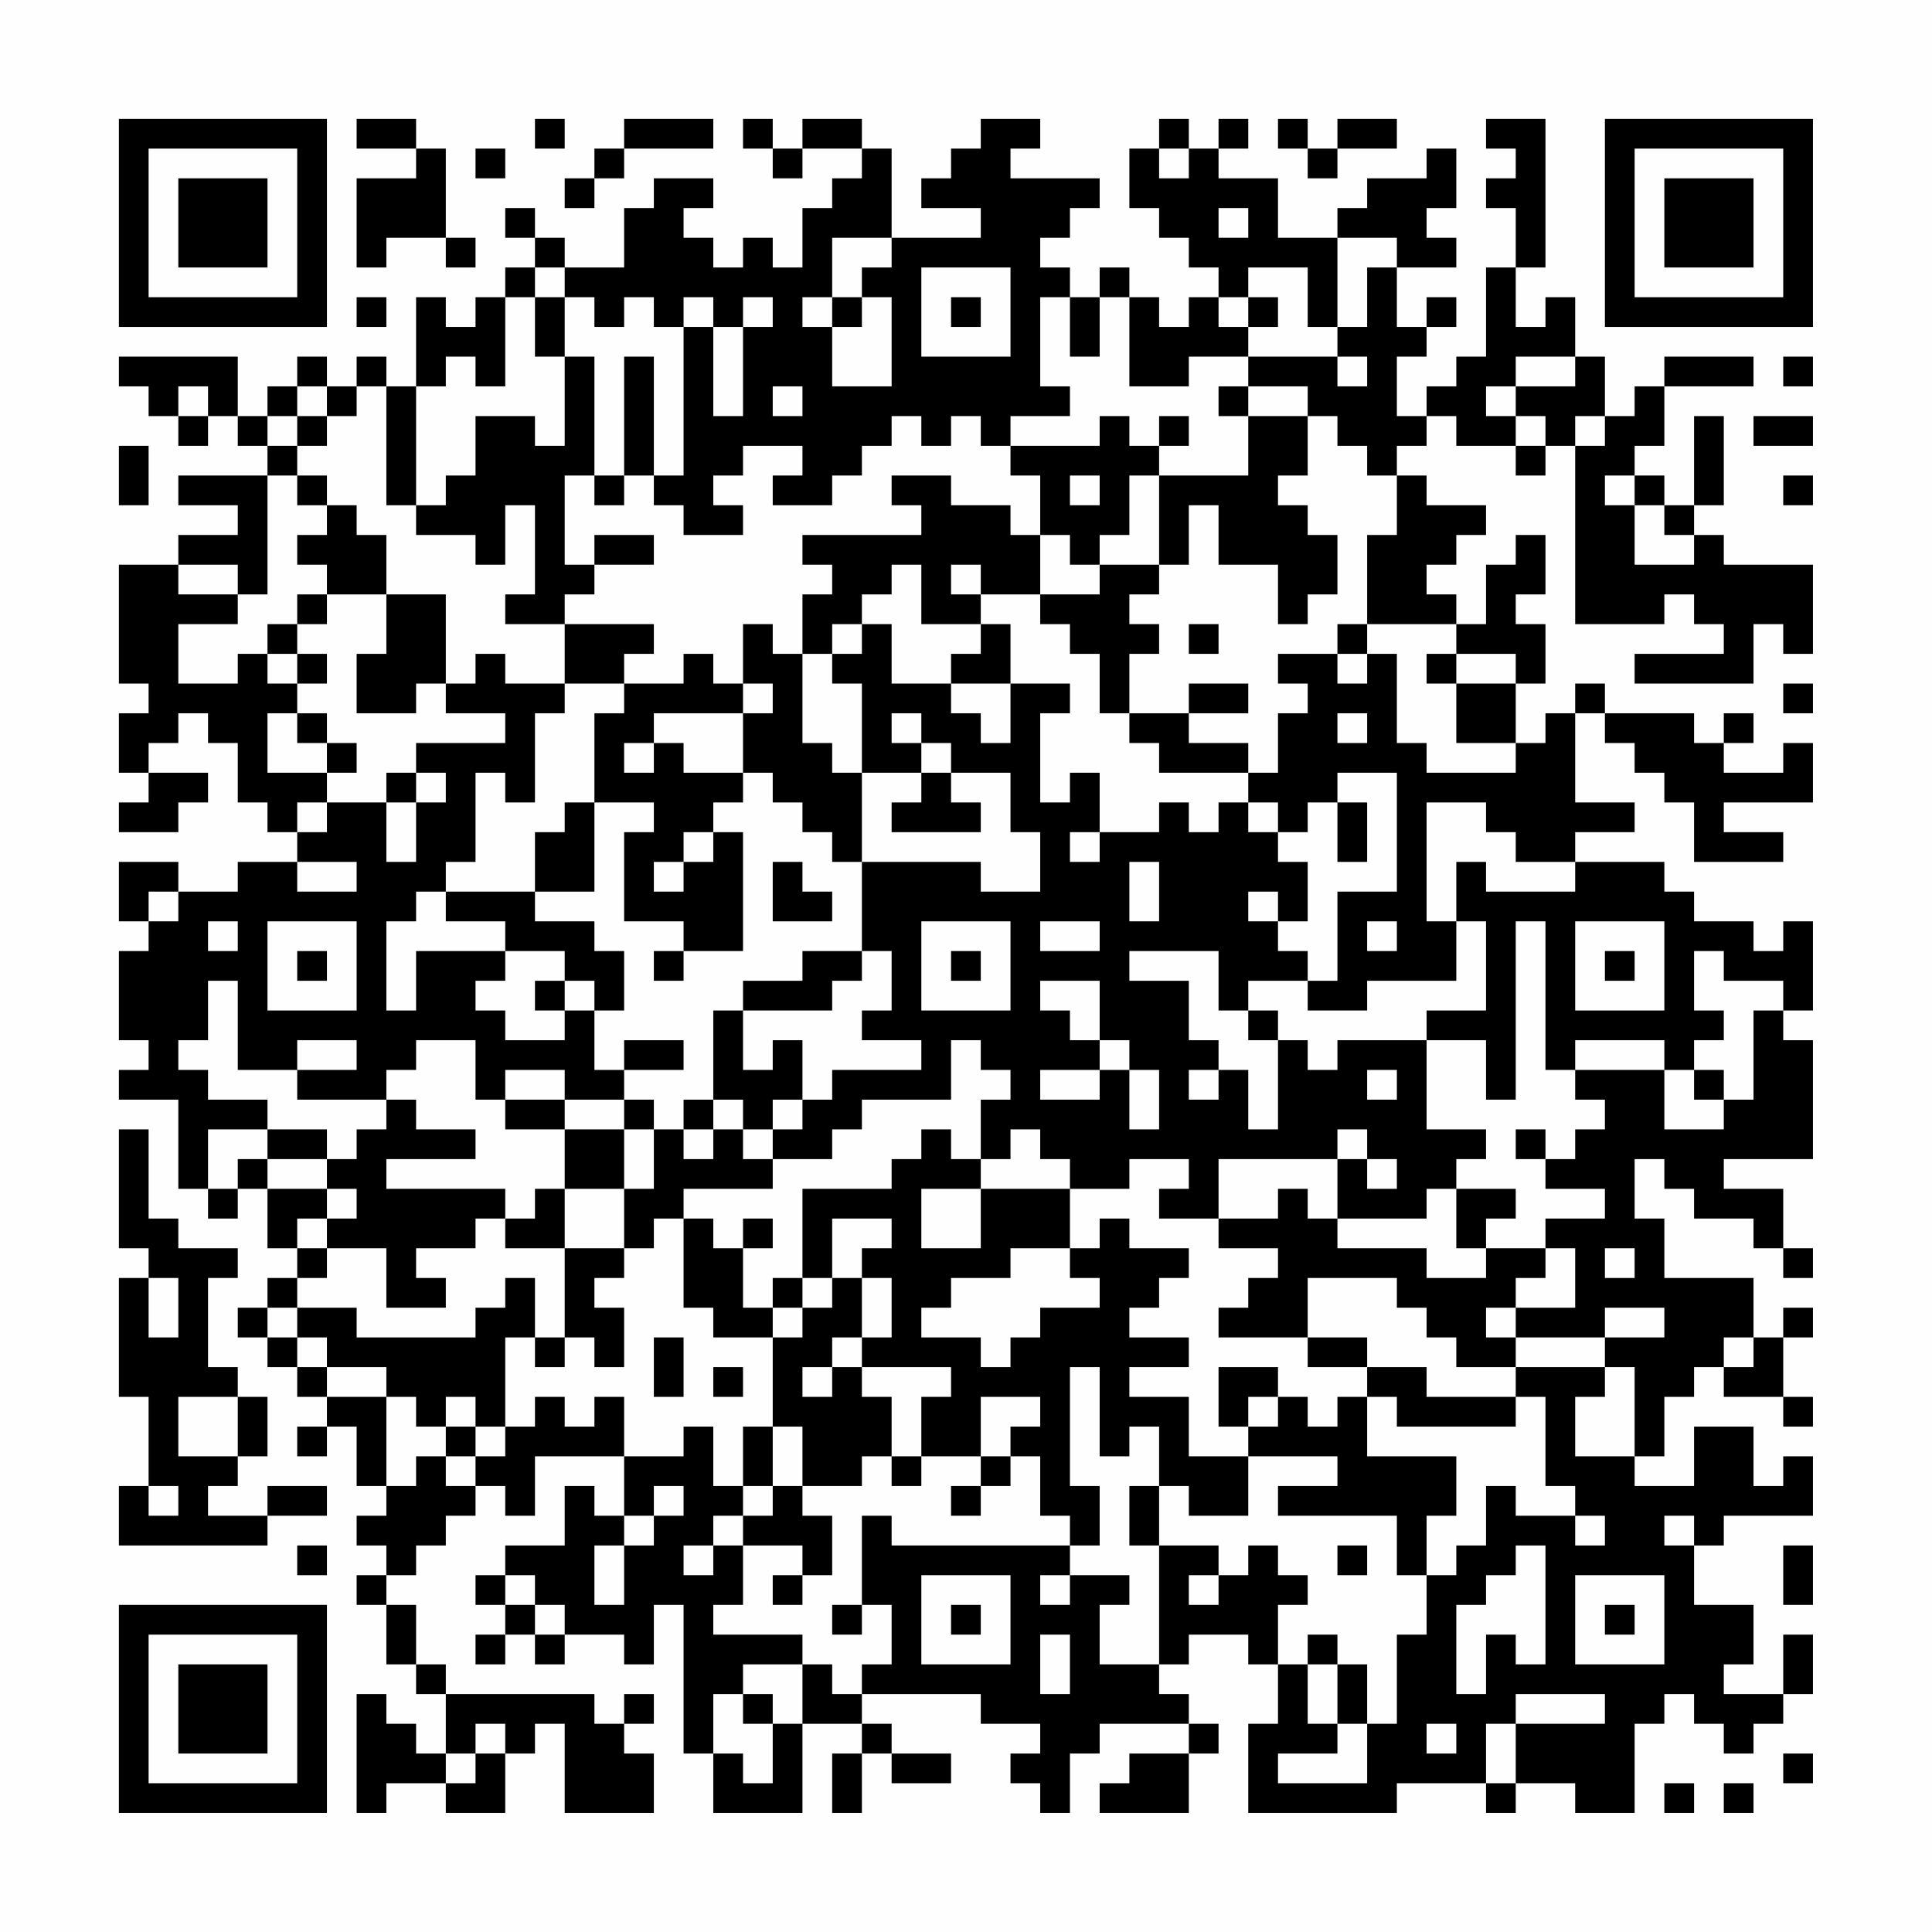 <?xml version="1.0" encoding="UTF-8"?>
<svg xmlns="http://www.w3.org/2000/svg" version="1.1" width="300" height="300" viewBox="0 0 300 300"><rect x="0" y="0" width="300" height="300" fill="#fefefe"/><g transform="scale(4.615)"><g transform="translate(4,4)"><path fill-rule="evenodd" d="M8 0L8 1L10 1L10 2L8 2L8 5L9 5L9 4L11 4L11 5L12 5L12 4L11 4L11 1L10 1L10 0ZM14 0L14 1L15 1L15 0ZM17 0L17 1L16 1L16 2L15 2L15 3L16 3L16 2L17 2L17 1L20 1L20 0ZM21 0L21 1L22 1L22 2L23 2L23 1L25 1L25 2L24 2L24 3L23 3L23 5L22 5L22 4L21 4L21 5L20 5L20 4L19 4L19 3L20 3L20 2L18 2L18 3L17 3L17 5L15 5L15 4L14 4L14 3L13 3L13 4L14 4L14 5L13 5L13 6L12 6L12 7L11 7L11 6L10 6L10 9L9 9L9 8L8 8L8 9L7 9L7 8L6 8L6 9L5 9L5 10L4 10L4 8L0 8L0 9L1 9L1 10L2 10L2 11L3 11L3 10L4 10L4 11L5 11L5 12L2 12L2 13L4 13L4 14L2 14L2 15L0 15L0 19L1 19L1 20L0 20L0 22L1 22L1 23L0 23L0 24L2 24L2 23L3 23L3 22L1 22L1 21L2 21L2 20L3 20L3 21L4 21L4 23L5 23L5 24L6 24L6 25L4 25L4 26L2 26L2 25L0 25L0 27L1 27L1 28L0 28L0 31L1 31L1 32L0 32L0 33L2 33L2 36L3 36L3 37L4 37L4 36L5 36L5 38L6 38L6 39L5 39L5 40L4 40L4 41L5 41L5 42L6 42L6 43L7 43L7 44L6 44L6 45L7 45L7 44L8 44L8 46L9 46L9 47L8 47L8 48L9 48L9 49L8 49L8 50L9 50L9 52L10 52L10 53L11 53L11 55L10 55L10 54L9 54L9 53L8 53L8 57L9 57L9 56L11 56L11 57L13 57L13 55L14 55L14 54L15 54L15 57L18 57L18 55L17 55L17 54L18 54L18 53L17 53L17 54L16 54L16 53L11 53L11 52L10 52L10 50L9 50L9 49L10 49L10 48L11 48L11 47L12 47L12 46L13 46L13 47L14 47L14 45L17 45L17 47L16 47L16 46L15 46L15 48L13 48L13 49L12 49L12 50L13 50L13 51L12 51L12 52L13 52L13 51L14 51L14 52L15 52L15 51L17 51L17 52L18 52L18 50L19 50L19 55L20 55L20 57L23 57L23 54L25 54L25 55L24 55L24 57L25 57L25 55L26 55L26 56L28 56L28 55L26 55L26 54L25 54L25 53L29 53L29 54L31 54L31 55L30 55L30 56L31 56L31 57L32 57L32 55L33 55L33 54L36 54L36 55L34 55L34 56L33 56L33 57L36 57L36 55L37 55L37 54L36 54L36 53L35 53L35 52L36 52L36 51L38 51L38 52L39 52L39 54L38 54L38 57L43 57L43 56L46 56L46 57L47 57L47 56L49 56L49 57L51 57L51 54L52 54L52 53L53 53L53 54L54 54L54 55L55 55L55 54L56 54L56 53L57 53L57 51L56 51L56 53L54 53L54 52L55 52L55 50L53 50L53 48L54 48L54 47L57 47L57 45L56 45L56 46L55 46L55 44L53 44L53 46L51 46L51 45L52 45L52 43L53 43L53 42L54 42L54 43L56 43L56 44L57 44L57 43L56 43L56 41L57 41L57 40L56 40L56 41L55 41L55 39L52 39L52 37L51 37L51 35L52 35L52 36L53 36L53 37L55 37L55 38L56 38L56 39L57 39L57 38L56 38L56 36L54 36L54 35L57 35L57 31L56 31L56 30L57 30L57 27L56 27L56 28L55 28L55 27L53 27L53 26L52 26L52 25L49 25L49 24L51 24L51 23L49 23L49 20L50 20L50 21L51 21L51 22L52 22L52 23L53 23L53 25L56 25L56 24L54 24L54 23L57 23L57 21L56 21L56 22L54 22L54 21L55 21L55 20L54 20L54 21L53 21L53 20L50 20L50 19L49 19L49 20L48 20L48 21L47 21L47 19L48 19L48 17L47 17L47 16L48 16L48 14L47 14L47 15L46 15L46 17L45 17L45 16L44 16L44 15L45 15L45 14L46 14L46 13L44 13L44 12L43 12L43 11L44 11L44 10L45 10L45 11L47 11L47 12L48 12L48 11L49 11L49 17L52 17L52 16L53 16L53 17L54 17L54 18L51 18L51 19L55 19L55 17L56 17L56 18L57 18L57 15L54 15L54 14L53 14L53 13L54 13L54 10L53 10L53 13L52 13L52 12L51 12L51 11L52 11L52 9L55 9L55 8L52 8L52 9L51 9L51 10L50 10L50 8L49 8L49 6L48 6L48 7L47 7L47 5L48 5L48 0L46 0L46 1L47 1L47 2L46 2L46 3L47 3L47 5L46 5L46 8L45 8L45 9L44 9L44 10L43 10L43 8L44 8L44 7L45 7L45 6L44 6L44 7L43 7L43 5L45 5L45 4L44 4L44 3L45 3L45 1L44 1L44 2L42 2L42 3L41 3L41 4L39 4L39 2L37 2L37 1L38 1L38 0L37 0L37 1L36 1L36 0L35 0L35 1L34 1L34 3L35 3L35 4L36 4L36 5L37 5L37 6L36 6L36 7L35 7L35 6L34 6L34 5L33 5L33 6L32 6L32 5L31 5L31 4L32 4L32 3L33 3L33 2L30 2L30 1L31 1L31 0L29 0L29 1L28 1L28 2L27 2L27 3L29 3L29 4L26 4L26 1L25 1L25 0L23 0L23 1L22 1L22 0ZM39 0L39 1L40 1L40 2L41 2L41 1L43 1L43 0L41 0L41 1L40 1L40 0ZM12 1L12 2L13 2L13 1ZM35 1L35 2L36 2L36 1ZM37 3L37 4L38 4L38 3ZM24 4L24 6L23 6L23 7L24 7L24 9L26 9L26 6L25 6L25 5L26 5L26 4ZM41 4L41 7L40 7L40 5L38 5L38 6L37 6L37 7L38 7L38 8L36 8L36 9L34 9L34 6L33 6L33 8L32 8L32 6L31 6L31 9L32 9L32 10L30 10L30 11L29 11L29 10L28 10L28 11L27 11L27 10L26 10L26 11L25 11L25 12L24 12L24 13L22 13L22 12L23 12L23 11L21 11L21 12L20 12L20 13L21 13L21 14L19 14L19 13L18 13L18 12L19 12L19 7L20 7L20 10L21 10L21 7L22 7L22 6L21 6L21 7L20 7L20 6L19 6L19 7L18 7L18 6L17 6L17 7L16 7L16 6L15 6L15 5L14 5L14 6L13 6L13 9L12 9L12 8L11 8L11 9L10 9L10 13L9 13L9 9L8 9L8 10L7 10L7 9L6 9L6 10L5 10L5 11L6 11L6 12L5 12L5 16L4 16L4 15L2 15L2 16L4 16L4 17L2 17L2 19L4 19L4 18L5 18L5 19L6 19L6 20L5 20L5 22L7 22L7 23L6 23L6 24L7 24L7 23L9 23L9 25L10 25L10 23L11 23L11 22L10 22L10 21L13 21L13 20L11 20L11 19L12 19L12 18L13 18L13 19L15 19L15 20L14 20L14 23L13 23L13 22L12 22L12 25L11 25L11 26L10 26L10 27L9 27L9 30L10 30L10 28L13 28L13 29L12 29L12 30L13 30L13 31L15 31L15 30L16 30L16 32L17 32L17 33L15 33L15 32L13 32L13 33L12 33L12 31L10 31L10 32L9 32L9 33L6 33L6 32L8 32L8 31L6 31L6 32L4 32L4 29L3 29L3 31L2 31L2 32L3 32L3 33L5 33L5 34L3 34L3 36L4 36L4 35L5 35L5 36L7 36L7 37L6 37L6 38L7 38L7 39L6 39L6 40L5 40L5 41L6 41L6 42L7 42L7 43L9 43L9 46L10 46L10 45L11 45L11 46L12 46L12 45L13 45L13 44L14 44L14 43L15 43L15 44L16 44L16 43L17 43L17 45L19 45L19 44L20 44L20 46L21 46L21 47L20 47L20 48L19 48L19 49L20 49L20 48L21 48L21 50L20 50L20 51L23 51L23 52L21 52L21 53L20 53L20 55L21 55L21 56L22 56L22 54L23 54L23 52L24 52L24 53L25 53L25 52L26 52L26 50L25 50L25 47L26 47L26 48L32 48L32 49L31 49L31 50L32 50L32 49L34 49L34 50L33 50L33 52L35 52L35 48L37 48L37 49L36 49L36 50L37 50L37 49L38 49L38 48L39 48L39 49L40 49L40 50L39 50L39 52L40 52L40 54L41 54L41 55L39 55L39 56L42 56L42 54L43 54L43 51L44 51L44 49L45 49L45 48L46 48L46 46L47 46L47 47L49 47L49 48L50 48L50 47L49 47L49 46L48 46L48 43L47 43L47 42L50 42L50 43L49 43L49 45L51 45L51 42L50 42L50 41L52 41L52 40L50 40L50 41L47 41L47 40L49 40L49 38L48 38L48 37L50 37L50 36L48 36L48 35L49 35L49 34L50 34L50 33L49 33L49 32L52 32L52 34L54 34L54 33L55 33L55 30L56 30L56 29L54 29L54 28L53 28L53 30L54 30L54 31L53 31L53 32L52 32L52 31L49 31L49 32L48 32L48 27L47 27L47 33L46 33L46 31L44 31L44 30L46 30L46 27L45 27L45 25L46 25L46 26L49 26L49 25L47 25L47 24L46 24L46 23L44 23L44 27L45 27L45 29L42 29L42 30L40 30L40 29L41 29L41 26L43 26L43 22L41 22L41 23L40 23L40 24L39 24L39 23L38 23L38 22L39 22L39 20L40 20L40 19L39 19L39 18L41 18L41 19L42 19L42 18L43 18L43 21L44 21L44 22L47 22L47 21L45 21L45 19L47 19L47 18L45 18L45 17L42 17L42 14L43 14L43 12L42 12L42 11L41 11L41 10L40 10L40 9L38 9L38 8L41 8L41 9L42 9L42 8L41 8L41 7L42 7L42 5L43 5L43 4ZM27 5L27 8L30 8L30 5ZM8 6L8 7L9 7L9 6ZM14 6L14 8L15 8L15 11L14 11L14 10L12 10L12 12L11 12L11 13L10 13L10 14L12 14L12 15L13 15L13 13L14 13L14 16L13 16L13 17L15 17L15 19L17 19L17 20L16 20L16 23L15 23L15 24L14 24L14 26L11 26L11 27L13 27L13 28L15 28L15 29L14 29L14 30L15 30L15 29L16 29L16 30L17 30L17 28L16 28L16 27L14 27L14 26L16 26L16 23L18 23L18 24L17 24L17 27L19 27L19 28L18 28L18 29L19 29L19 28L21 28L21 24L20 24L20 23L21 23L21 22L22 22L22 23L23 23L23 24L24 24L24 25L25 25L25 28L23 28L23 29L21 29L21 30L20 30L20 33L19 33L19 34L18 34L18 33L17 33L17 34L15 34L15 33L13 33L13 34L15 34L15 36L14 36L14 37L13 37L13 36L9 36L9 35L12 35L12 34L10 34L10 33L9 33L9 34L8 34L8 35L7 35L7 34L5 34L5 35L7 35L7 36L8 36L8 37L7 37L7 38L9 38L9 40L11 40L11 39L10 39L10 38L12 38L12 37L13 37L13 38L15 38L15 41L14 41L14 39L13 39L13 40L12 40L12 41L8 41L8 40L6 40L6 41L7 41L7 42L9 42L9 43L10 43L10 44L11 44L11 45L12 45L12 44L13 44L13 41L14 41L14 42L15 42L15 41L16 41L16 42L17 42L17 40L16 40L16 39L17 39L17 38L18 38L18 37L19 37L19 40L20 40L20 41L22 41L22 44L21 44L21 46L22 46L22 47L21 47L21 48L23 48L23 49L22 49L22 50L23 50L23 49L24 49L24 47L23 47L23 46L25 46L25 45L26 45L26 46L27 46L27 45L29 45L29 46L28 46L28 47L29 47L29 46L30 46L30 45L31 45L31 47L32 47L32 48L33 48L33 46L32 46L32 42L33 42L33 45L34 45L34 44L35 44L35 46L34 46L34 48L35 48L35 46L36 46L36 47L38 47L38 45L41 45L41 46L39 46L39 47L43 47L43 49L44 49L44 47L45 47L45 45L42 45L42 43L43 43L43 44L47 44L47 43L44 43L44 42L42 42L42 41L40 41L40 39L43 39L43 40L44 40L44 41L45 41L45 42L47 42L47 41L46 41L46 40L47 40L47 39L48 39L48 38L46 38L46 37L47 37L47 36L45 36L45 35L46 35L46 34L44 34L44 31L41 31L41 32L40 32L40 31L39 31L39 30L38 30L38 29L40 29L40 28L39 28L39 27L40 27L40 25L39 25L39 24L38 24L38 23L37 23L37 24L36 24L36 23L35 23L35 24L33 24L33 22L32 22L32 23L31 23L31 20L32 20L32 19L30 19L30 17L29 17L29 16L31 16L31 17L32 17L32 18L33 18L33 20L34 20L34 21L35 21L35 22L38 22L38 21L36 21L36 20L38 20L38 19L36 19L36 20L34 20L34 18L35 18L35 17L34 17L34 16L35 16L35 15L36 15L36 13L37 13L37 15L39 15L39 17L40 17L40 16L41 16L41 14L40 14L40 13L39 13L39 12L40 12L40 10L38 10L38 9L37 9L37 10L38 10L38 12L35 12L35 11L36 11L36 10L35 10L35 11L34 11L34 10L33 10L33 11L30 11L30 12L31 12L31 14L30 14L30 13L28 13L28 12L26 12L26 13L27 13L27 14L23 14L23 15L24 15L24 16L23 16L23 18L22 18L22 17L21 17L21 19L20 19L20 18L19 18L19 19L17 19L17 18L18 18L18 17L15 17L15 16L16 16L16 15L18 15L18 14L16 14L16 15L15 15L15 12L16 12L16 13L17 13L17 12L18 12L18 8L17 8L17 12L16 12L16 8L15 8L15 6ZM24 6L24 7L25 7L25 6ZM28 6L28 7L29 7L29 6ZM38 6L38 7L39 7L39 6ZM47 8L47 9L46 9L46 10L47 10L47 11L48 11L48 10L47 10L47 9L49 9L49 8ZM56 8L56 9L57 9L57 8ZM2 9L2 10L3 10L3 9ZM22 9L22 10L23 10L23 9ZM6 10L6 11L7 11L7 10ZM49 10L49 11L50 11L50 10ZM55 10L55 11L57 11L57 10ZM0 11L0 13L1 13L1 11ZM6 12L6 13L7 13L7 14L6 14L6 15L7 15L7 16L6 16L6 17L5 17L5 18L6 18L6 19L7 19L7 18L6 18L6 17L7 17L7 16L9 16L9 18L8 18L8 20L10 20L10 19L11 19L11 16L9 16L9 14L8 14L8 13L7 13L7 12ZM32 12L32 13L33 13L33 12ZM34 12L34 14L33 14L33 15L32 15L32 14L31 14L31 16L33 16L33 15L35 15L35 12ZM50 12L50 13L51 13L51 15L53 15L53 14L52 14L52 13L51 13L51 12ZM56 12L56 13L57 13L57 12ZM26 15L26 16L25 16L25 17L24 17L24 18L23 18L23 21L24 21L24 22L25 22L25 25L29 25L29 26L31 26L31 24L30 24L30 22L28 22L28 21L27 21L27 20L26 20L26 21L27 21L27 22L25 22L25 19L24 19L24 18L25 18L25 17L26 17L26 19L28 19L28 20L29 20L29 21L30 21L30 19L28 19L28 18L29 18L29 17L27 17L27 15ZM28 15L28 16L29 16L29 15ZM36 17L36 18L37 18L37 17ZM41 17L41 18L42 18L42 17ZM44 18L44 19L45 19L45 18ZM21 19L21 20L18 20L18 21L17 21L17 22L18 22L18 21L19 21L19 22L21 22L21 20L22 20L22 19ZM56 19L56 20L57 20L57 19ZM6 20L6 21L7 21L7 22L8 22L8 21L7 21L7 20ZM41 20L41 21L42 21L42 20ZM9 22L9 23L10 23L10 22ZM27 22L27 23L26 23L26 24L29 24L29 23L28 23L28 22ZM41 23L41 25L42 25L42 23ZM19 24L19 25L18 25L18 26L19 26L19 25L20 25L20 24ZM32 24L32 25L33 25L33 24ZM6 25L6 26L8 26L8 25ZM22 25L22 27L24 27L24 26L23 26L23 25ZM34 25L34 27L35 27L35 25ZM1 26L1 27L2 27L2 26ZM38 26L38 27L39 27L39 26ZM3 27L3 28L4 28L4 27ZM5 27L5 30L8 30L8 27ZM27 27L27 30L30 30L30 27ZM31 27L31 28L33 28L33 27ZM42 27L42 28L43 28L43 27ZM49 27L49 30L52 30L52 27ZM6 28L6 29L7 29L7 28ZM25 28L25 29L24 29L24 30L21 30L21 32L22 32L22 31L23 31L23 33L22 33L22 34L21 34L21 33L20 33L20 34L19 34L19 35L20 35L20 34L21 34L21 35L22 35L22 36L19 36L19 37L20 37L20 38L21 38L21 40L22 40L22 41L23 41L23 40L24 40L24 39L25 39L25 41L24 41L24 42L23 42L23 43L24 43L24 42L25 42L25 43L26 43L26 45L27 45L27 43L28 43L28 42L25 42L25 41L26 41L26 39L25 39L25 38L26 38L26 37L24 37L24 39L23 39L23 36L26 36L26 35L27 35L27 34L28 34L28 35L29 35L29 36L27 36L27 38L29 38L29 36L32 36L32 38L30 38L30 39L28 39L28 40L27 40L27 41L29 41L29 42L30 42L30 41L31 41L31 40L33 40L33 39L32 39L32 38L33 38L33 37L34 37L34 38L36 38L36 39L35 39L35 40L34 40L34 41L36 41L36 42L34 42L34 43L36 43L36 45L38 45L38 44L39 44L39 43L40 43L40 44L41 44L41 43L42 43L42 42L40 42L40 41L37 41L37 40L38 40L38 39L39 39L39 38L37 38L37 37L39 37L39 36L40 36L40 37L41 37L41 38L44 38L44 39L46 39L46 38L45 38L45 36L44 36L44 37L41 37L41 35L42 35L42 36L43 36L43 35L42 35L42 34L41 34L41 35L37 35L37 37L35 37L35 36L36 36L36 35L34 35L34 36L32 36L32 35L31 35L31 34L30 34L30 35L29 35L29 33L30 33L30 32L29 32L29 31L28 31L28 33L25 33L25 34L24 34L24 35L22 35L22 34L23 34L23 33L24 33L24 32L27 32L27 31L25 31L25 30L26 30L26 28ZM28 28L28 29L29 29L29 28ZM34 28L34 29L36 29L36 31L37 31L37 32L36 32L36 33L37 33L37 32L38 32L38 34L39 34L39 31L38 31L38 30L37 30L37 28ZM50 28L50 29L51 29L51 28ZM31 29L31 30L32 30L32 31L33 31L33 32L31 32L31 33L33 33L33 32L34 32L34 34L35 34L35 32L34 32L34 31L33 31L33 29ZM17 31L17 32L19 32L19 31ZM42 32L42 33L43 33L43 32ZM53 32L53 33L54 33L54 32ZM0 34L0 38L1 38L1 39L0 39L0 43L1 43L1 46L0 46L0 48L5 48L5 47L7 47L7 46L5 46L5 47L3 47L3 46L4 46L4 45L5 45L5 43L4 43L4 42L3 42L3 39L4 39L4 38L2 38L2 37L1 37L1 34ZM17 34L17 36L15 36L15 38L17 38L17 36L18 36L18 34ZM47 34L47 35L48 35L48 34ZM21 37L21 38L22 38L22 37ZM50 38L50 39L51 39L51 38ZM1 39L1 41L2 41L2 39ZM22 39L22 40L23 40L23 39ZM18 41L18 43L19 43L19 41ZM54 41L54 42L55 42L55 41ZM20 42L20 43L21 43L21 42ZM37 42L37 44L38 44L38 43L39 43L39 42ZM2 43L2 45L4 45L4 43ZM11 43L11 44L12 44L12 43ZM29 43L29 45L30 45L30 44L31 44L31 43ZM22 44L22 46L23 46L23 44ZM1 46L1 47L2 47L2 46ZM18 46L18 47L17 47L17 48L16 48L16 50L17 50L17 48L18 48L18 47L19 47L19 46ZM52 47L52 48L53 48L53 47ZM6 48L6 49L7 49L7 48ZM41 48L41 49L42 49L42 48ZM47 48L47 49L46 49L46 50L45 50L45 53L46 53L46 51L47 51L47 52L48 52L48 48ZM56 48L56 50L57 50L57 48ZM13 49L13 50L14 50L14 51L15 51L15 50L14 50L14 49ZM27 49L27 52L30 52L30 49ZM49 49L49 52L52 52L52 49ZM24 50L24 51L25 51L25 50ZM28 50L28 51L29 51L29 50ZM50 50L50 51L51 51L51 50ZM31 51L31 53L32 53L32 51ZM40 51L40 52L41 52L41 54L42 54L42 52L41 52L41 51ZM21 53L21 54L22 54L22 53ZM47 53L47 54L46 54L46 56L47 56L47 54L50 54L50 53ZM12 54L12 55L11 55L11 56L12 56L12 55L13 55L13 54ZM44 54L44 55L45 55L45 54ZM56 55L56 56L57 56L57 55ZM52 56L52 57L53 57L53 56ZM54 56L54 57L55 57L55 56ZM0 0L0 7L7 7L7 0ZM1 1L1 6L6 6L6 1ZM2 2L2 5L5 5L5 2ZM50 0L50 7L57 7L57 0ZM51 1L51 6L56 6L56 1ZM52 2L52 5L55 5L55 2ZM0 50L0 57L7 57L7 50ZM1 51L1 56L6 56L6 51ZM2 52L2 55L5 55L5 52Z" fill="#000000"/></g></g></svg>
